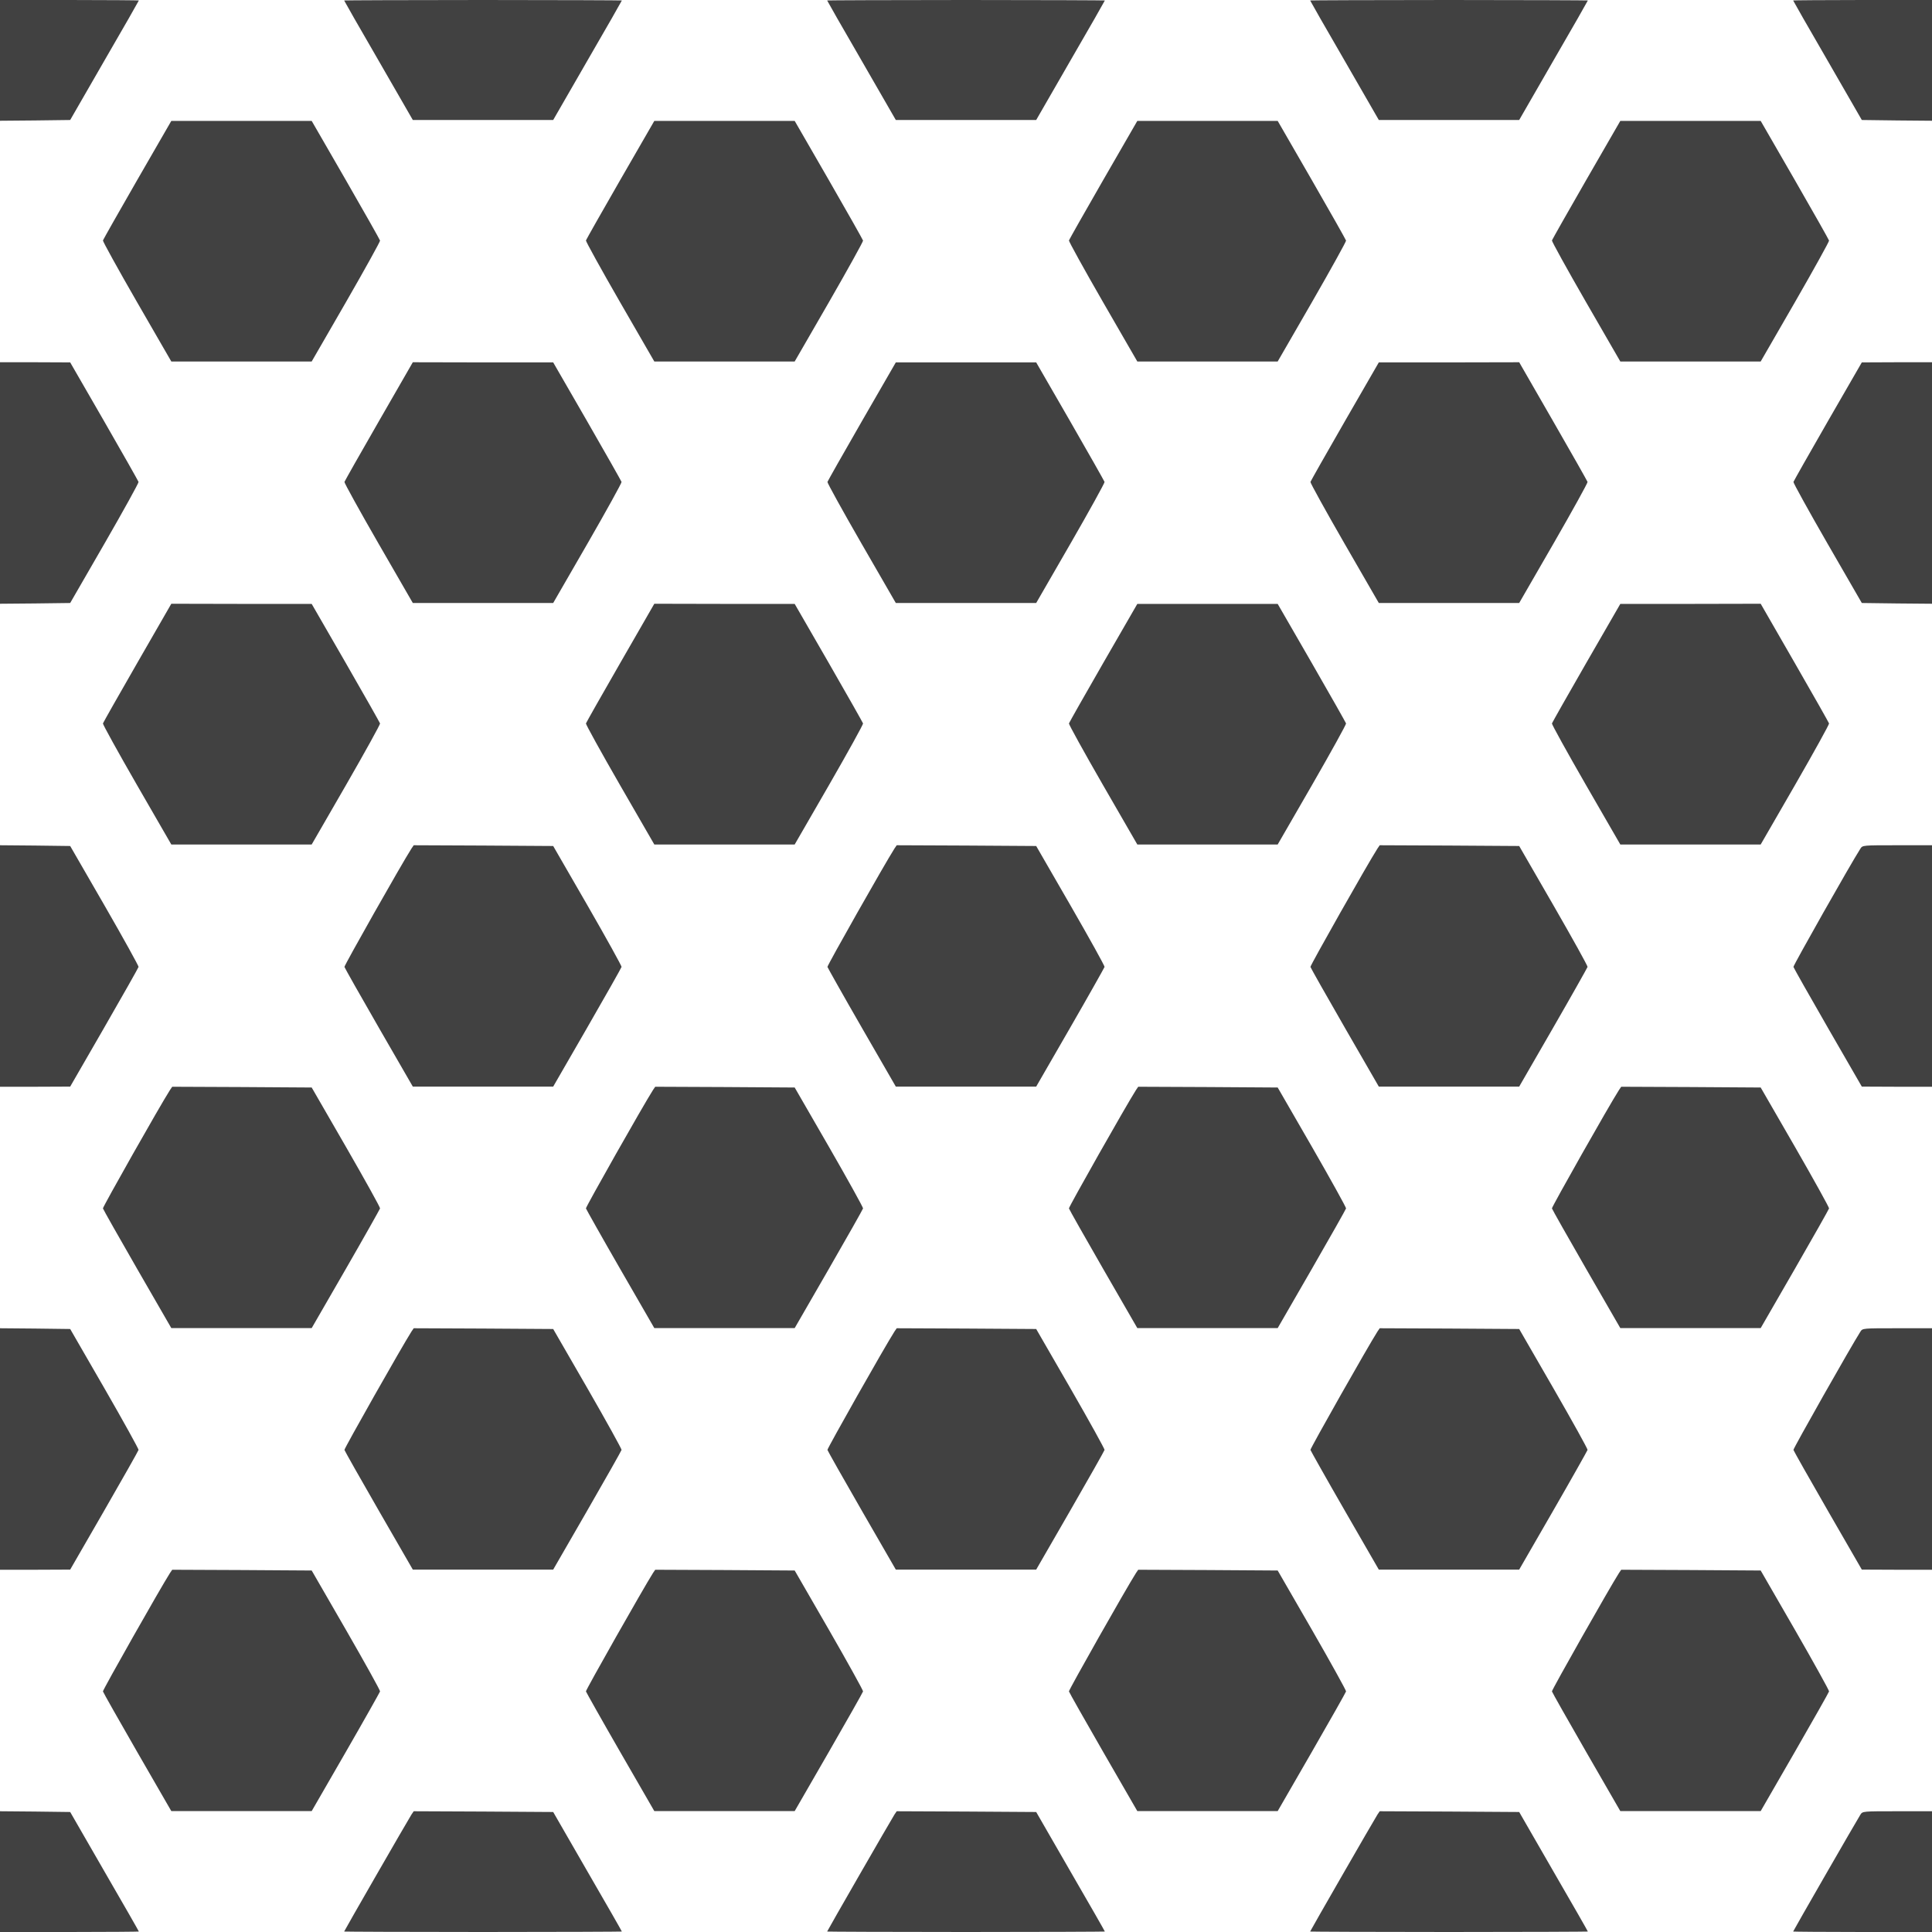 <?xml version="1.0" standalone="no"?>
<!DOCTYPE svg PUBLIC "-//W3C//DTD SVG 20010904//EN"
 "http://www.w3.org/TR/2001/REC-SVG-20010904/DTD/svg10.dtd">
<svg version="1.0" xmlns="http://www.w3.org/2000/svg"
 width="1280pt" height="1280pt" viewBox="0 0 1280 1280"
 preserveAspectRatio="xMidYMid meet">
<g transform="translate(0,1280) scale(0.1,-0.1)"
fill="#414141" stroke="none">
<path d="M0 12400 l0 -400 232 2 233 3 227 394 c126 217 228 396 228 398 0 1
-207 3 -460 3 l-460 0 0 -400z"/>
<path d="M2280 12797 c0 -2 102 -181 228 -398 l227 -394 465 0 465 0 227 394
c126 217 228 396 228 398 0 1 -414 3 -920 3 -506 0 -920 -2 -920 -3z"/>
<path d="M5480 12797 c0 -2 102 -181 228 -398 l227 -394 465 0 465 0 227 394
c126 217 228 396 228 398 0 1 -414 3 -920 3 -506 0 -920 -2 -920 -3z"/>
<path d="M8680 12797 c0 -2 102 -181 228 -398 l227 -394 465 0 465 0 227 394
c126 217 228 396 228 398 0 1 -414 3 -920 3 -506 0 -920 -2 -920 -3z"/>
<path d="M11880 12797 c0 -2 102 -181 228 -398 l227 -394 233 -3 232 -2 0 400
0 400 -460 0 c-253 0 -460 -2 -460 -3z"/>
<path d="M910 11609 c-124 -215 -226 -396 -228 -402 -1 -7 100 -190 225 -407
l228 -395 465 0 465 0 228 395 c125 217 226 400 225 406 -2 7 -104 188 -228
403 l-225 390 -465 0 -465 0 -225 -390z"/>
<path d="M4110 11609 c-124 -215 -226 -396 -228 -402 -1 -7 100 -190 225 -407
l228 -395 465 0 465 0 228 395 c125 217 226 400 225 406 -2 7 -104 188 -228
403 l-225 390 -465 0 -465 0 -225 -390z"/>
<path d="M7310 11609 c-124 -215 -226 -396 -228 -402 -1 -7 100 -190 225 -407
l228 -395 465 0 465 0 228 395 c125 217 226 400 225 406 -2 7 -104 188 -228
403 l-225 390 -465 0 -465 0 -225 -390z"/>
<path d="M10510 11609 c-124 -215 -226 -396 -228 -402 -1 -7 100 -190 225
-407 l228 -395 465 0 465 0 228 395 c125 217 226 400 225 406 -2 7 -104 188
-228 403 l-225 390 -465 0 -465 0 -225 -390z"/>
<path d="M0 9600 l0 -800 232 2 233 3 228 395 c125 217 226 400 225 407 -2 6
-104 187 -228 402 l-225 390 -232 1 -233 0 0 -800z"/>
<path d="M2510 10009 c-124 -215 -226 -396 -228 -402 -1 -7 100 -190 225 -407
l228 -395 465 0 465 0 228 395 c125 217 226 400 225 407 -2 6 -104 187 -228
402 l-225 390 -465 0 -465 1 -225 -391z"/>
<path d="M5710 10009 c-124 -215 -226 -396 -228 -402 -1 -7 100 -190 225 -407
l228 -395 465 0 465 0 228 395 c125 217 226 400 225 407 -2 6 -104 187 -228
402 l-225 390 -465 0 -465 0 -225 -390z"/>
<path d="M8910 10009 c-124 -215 -226 -396 -228 -402 -1 -7 100 -190 225 -407
l228 -395 465 0 465 0 228 395 c125 217 226 400 225 407 -2 6 -104 187 -228
402 l-225 391 -465 -1 -465 0 -225 -390z"/>
<path d="M12110 10009 c-124 -215 -226 -396 -228 -402 -1 -7 100 -190 225
-407 l228 -395 233 -3 232 -2 0 800 0 800 -232 0 -233 -1 -225 -390z"/>
<path d="M910 8409 c-124 -215 -226 -396 -228 -402 -1 -7 100 -190 225 -407
l228 -395 465 0 465 0 228 395 c125 217 226 400 225 407 -2 6 -104 187 -228
402 l-225 390 -465 0 -465 1 -225 -391z"/>
<path d="M4110 8409 c-124 -215 -226 -396 -228 -402 -1 -7 100 -190 225 -407
l228 -395 465 0 465 0 228 395 c125 217 226 400 225 407 -2 6 -104 187 -228
402 l-225 390 -465 0 -465 1 -225 -391z"/>
<path d="M7310 8409 c-124 -215 -226 -396 -228 -402 -1 -7 100 -190 225 -407
l228 -395 465 0 465 0 228 395 c125 217 226 400 225 407 -2 6 -104 187 -228
402 l-225 390 -465 0 -465 0 -225 -390z"/>
<path d="M10510 8409 c-124 -215 -226 -396 -228 -402 -1 -7 100 -190 225 -407
l228 -395 465 0 465 0 228 395 c125 217 226 400 225 407 -2 6 -104 187 -228
402 l-225 391 -465 -1 -465 0 -225 -390z"/>
<path d="M0 6400 l0 -800 233 0 232 1 225 390 c124 215 226 396 228 403 1 6
-100 189 -225 406 l-228 395 -233 3 -232 2 0 -800z"/>
<path d="M2726 7178 c-65 -101 -446 -775 -444 -784 2 -7 104 -188 228 -403
l225 -390 465 0 465 0 225 390 c124 215 226 396 228 403 1 6 -100 189 -225
406 l-228 395 -462 3 -462 2 -15 -22z"/>
<path d="M5926 7178 c-64 -100 -446 -775 -444 -784 2 -6 104 -188 228 -403
l225 -390 465 0 465 0 225 390 c124 215 226 397 228 403 1 7 -100 189 -225
406 l-228 395 -462 3 -462 2 -15 -22z"/>
<path d="M9126 7178 c-65 -101 -446 -775 -444 -784 2 -7 104 -188 228 -403
l225 -390 465 0 465 0 225 390 c124 215 226 397 228 403 1 7 -100 189 -225
406 l-228 395 -462 3 -462 2 -15 -22z"/>
<path d="M12326 7178 c-65 -101 -446 -775 -444 -784 2 -7 104 -188 228 -403
l225 -390 233 -1 232 0 0 800 0 800 -230 0 c-227 0 -230 0 -244 -22z"/>
<path d="M1126 5578 c-65 -101 -446 -775 -444 -784 2 -7 104 -188 228 -403
l225 -390 465 0 465 0 225 390 c124 215 226 397 228 403 1 7 -100 189 -225
406 l-228 395 -462 3 -462 2 -15 -22z"/>
<path d="M4326 5578 c-64 -100 -446 -775 -444 -784 2 -6 104 -188 228 -403
l225 -390 465 0 465 0 225 390 c124 215 226 396 228 403 1 6 -100 189 -225
406 l-228 395 -462 3 -462 2 -15 -22z"/>
<path d="M7526 5578 c-64 -100 -446 -775 -444 -784 2 -7 104 -188 228 -403
l225 -390 465 0 465 0 225 390 c124 215 226 396 228 403 1 6 -100 189 -225
406 l-228 395 -462 3 -462 2 -15 -22z"/>
<path d="M10726 5578 c-65 -101 -446 -775 -444 -784 2 -7 104 -188 228 -403
l225 -390 465 0 465 0 225 390 c124 215 226 396 228 403 1 6 -100 189 -225
406 l-228 395 -462 3 -462 2 -15 -22z"/>
<path d="M0 3200 l0 -800 233 0 232 1 225 390 c124 215 226 396 228 403 1 6
-100 189 -225 406 l-228 395 -233 3 -232 2 0 -800z"/>
<path d="M2726 3978 c-62 -97 -446 -775 -444 -784 2 -7 104 -188 228 -403
l225 -390 465 0 465 0 225 390 c124 215 226 396 228 403 1 6 -100 189 -225
406 l-228 395 -462 3 -462 2 -15 -22z"/>
<path d="M5926 3978 c-62 -96 -446 -775 -444 -784 2 -7 104 -188 228 -403
l225 -390 465 0 465 0 225 390 c124 215 226 396 228 403 1 6 -100 189 -225
406 l-228 395 -462 3 -462 2 -15 -22z"/>
<path d="M9126 3978 c-61 -95 -446 -775 -444 -784 2 -6 104 -188 228 -403
l225 -390 465 0 465 0 225 390 c124 215 226 397 228 403 1 7 -100 189 -225
406 l-228 395 -462 3 -462 2 -15 -22z"/>
<path d="M12326 3978 c-62 -97 -446 -775 -444 -784 2 -7 104 -188 228 -403
l225 -390 233 -1 232 0 0 800 0 800 -230 0 c-227 0 -230 0 -244 -22z"/>
<path d="M1126 2378 c-62 -97 -446 -775 -444 -784 2 -7 104 -188 228 -403
l225 -390 465 0 465 0 225 390 c124 215 226 397 228 403 1 7 -100 189 -225
406 l-228 395 -462 3 -462 2 -15 -22z"/>
<path d="M4326 2378 c-61 -96 -446 -775 -444 -784 2 -6 104 -188 228 -403
l225 -390 465 0 465 0 225 390 c124 215 226 396 228 403 1 6 -100 189 -225
406 l-228 395 -462 3 -462 2 -15 -22z"/>
<path d="M7526 2378 c-64 -100 -446 -775 -444 -784 2 -7 104 -188 228 -403
l225 -390 465 0 465 0 225 390 c124 215 226 396 228 403 1 6 -100 189 -225
406 l-228 395 -462 3 -462 2 -15 -22z"/>
<path d="M10726 2378 c-62 -97 -446 -775 -444 -784 2 -7 104 -188 228 -403
l225 -390 465 0 465 0 225 390 c124 215 226 396 228 403 1 6 -100 189 -225
406 l-228 395 -462 3 -462 2 -15 -22z"/>
<path d="M0 400 l0 -400 460 0 c253 0 460 2 460 3 0 2 -102 181 -228 398
l-227 394 -233 3 -232 2 0 -400z"/>
<path d="M2726 778 c-22 -34 -446 -771 -446 -775 0 -1 414 -3 920 -3 506 0
920 2 920 3 0 2 -102 181 -228 398 l-227 394 -462 3 -462 2 -15 -22z"/>
<path d="M5926 778 c-22 -34 -446 -771 -446 -775 0 -1 414 -3 920 -3 506 0
920 2 920 3 0 2 -102 181 -228 398 l-227 394 -462 3 -462 2 -15 -22z"/>
<path d="M9126 778 c-22 -34 -446 -771 -446 -775 0 -1 414 -3 920 -3 506 0
920 2 920 3 0 2 -102 181 -228 398 l-227 394 -462 3 -462 2 -15 -22z"/>
<path d="M12326 778 c-22 -34 -446 -771 -446 -775 0 -1 207 -3 460 -3 l460 0
0 400 0 400 -230 0 c-227 0 -230 0 -244 -22z"/>
</g>
</svg>
